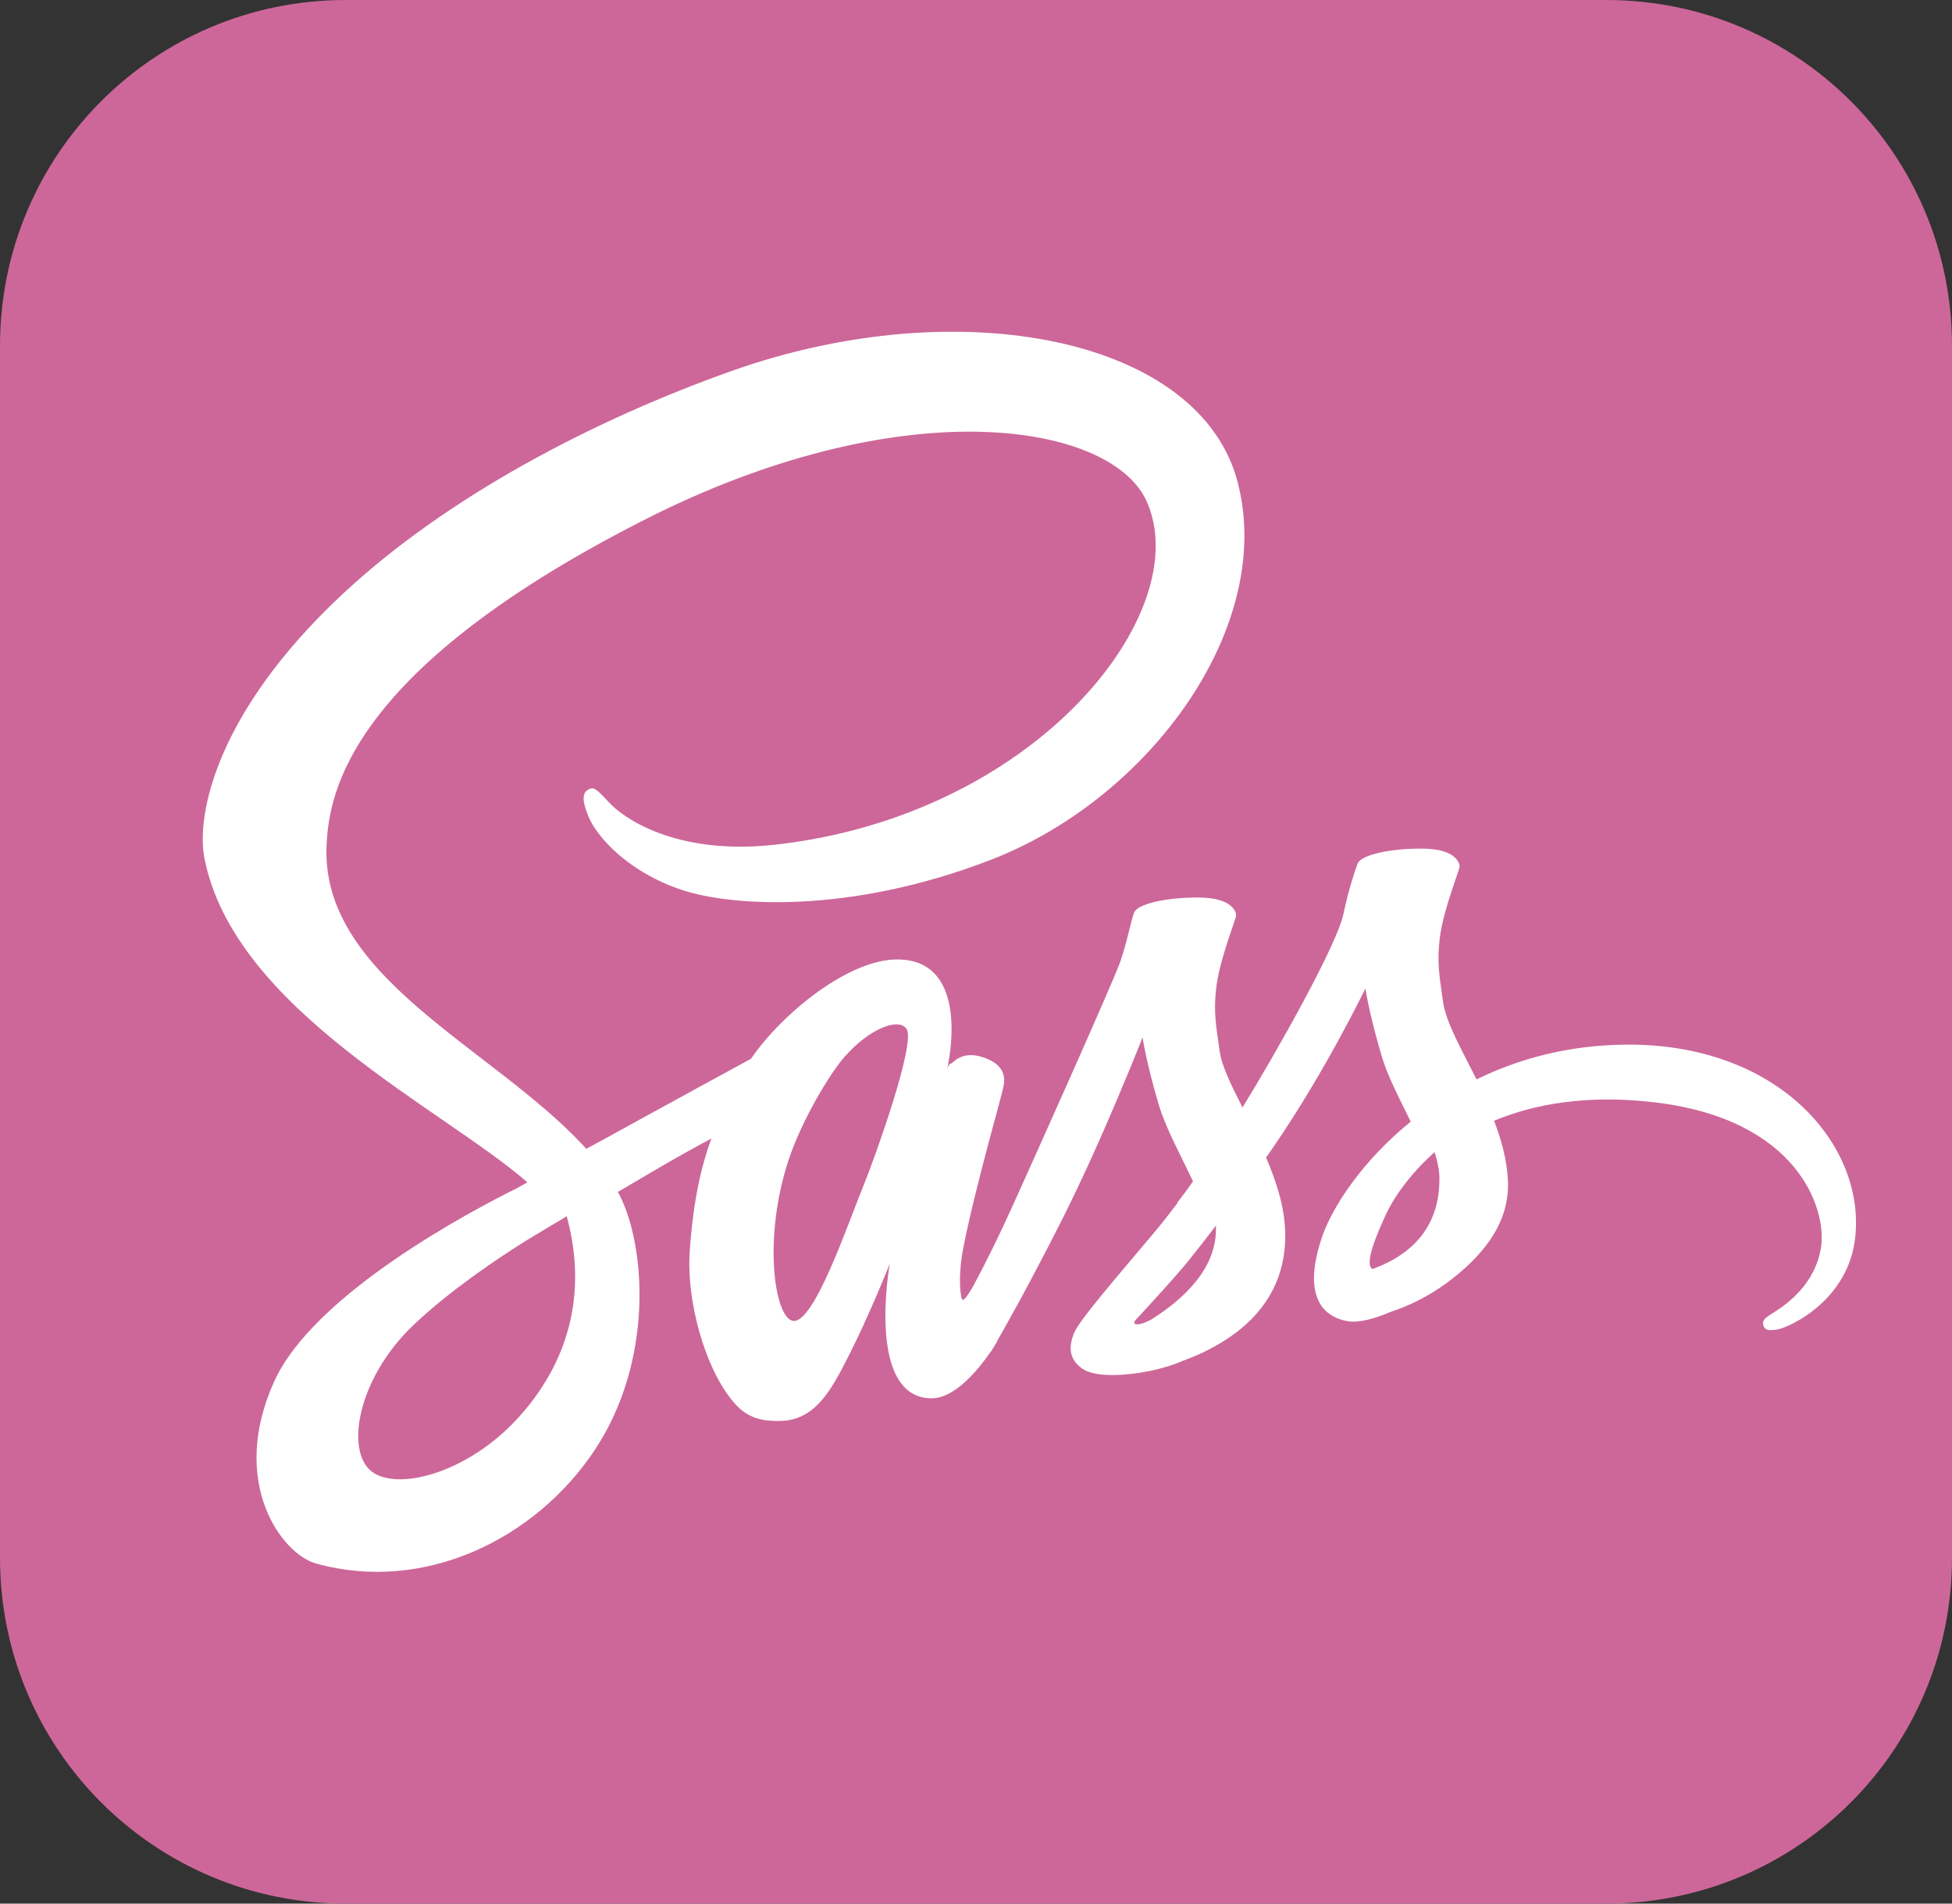 <?xml version="1.0" encoding="UTF-8"?><svg id="Layer_1" xmlns="http://www.w3.org/2000/svg" width="256" height="249.6" viewBox="0 0 256 249.6"><rect x="0" y="0" width="256" height="249.6" fill="#333333" stroke="none"/><g id="Layer_2"><g id="Surfaces"><g id="Photo_Surface"><g id="Outline_no_shadow"><path d="m45.333,0h165.333c25.067,0,45.333,20.267,45.333,45.333v158.933c0,25.067-20.267,45.333-45.333,45.333H45.333c-25.067,0-45.333-20.267-45.333-45.333V45.333C0,20.267,20.267,0,45.333,0Z" style="fill:#cd6799; stroke-width:0px;"/></g></g></g></g><path d="m213.289,136.973c-7.564.04-14.138,1.861-19.643,4.554-2.02-4-4.04-7.564-4.396-10.178-.396-3.049-.871-4.911-.396-8.554.475-3.643,2.614-8.831,2.574-9.228-.04-.396-.475-2.257-4.832-2.297-4.356-.04-8.119.832-8.554,1.98-.436,1.148-1.267,3.762-1.822,6.455-.752,3.96-8.713,18.099-13.267,25.504-1.465-2.891-2.733-5.426-3.01-7.445-.396-3.049-.871-4.911-.396-8.554.475-3.643,2.614-8.831,2.574-9.228s-.475-2.257-4.832-2.297c-4.356-.04-8.119.832-8.554,1.98-.436,1.148-.911,3.841-1.822,6.455-.911,2.614-11.485,26.217-14.257,32.316-1.426,3.129-2.653,5.624-3.525,7.327h0s-.04.119-.158.317c-.752,1.465-1.188,2.257-1.188,2.257v.04c-.594,1.069-1.228,2.059-1.545,2.059-.238,0-.673-2.851.079-6.733,1.584-8.198,5.346-20.95,5.307-21.386,0-.238.713-2.455-2.455-3.604-3.089-1.148-4.198.752-4.475.752-.277,0-.475.673-.475.673,0,0,3.445-14.336-6.574-14.336-6.257,0-14.891,6.851-19.168,13.029-2.693,1.465-8.435,4.594-14.574,7.96-2.337,1.307-4.752,2.614-7.01,3.842-.158-.158-.317-.356-.475-.515-12.119-12.95-34.534-22.099-33.583-39.484.356-6.336,2.535-22.97,43.049-43.167,33.346-16.435,59.88-11.881,64.474-1.782,6.574,14.416-14.218,41.187-48.672,45.068-13.148,1.465-20.039-3.604-21.782-5.505-1.822-1.98-2.099-2.099-2.772-1.703-1.109.594-.396,2.376,0,3.406,1.03,2.693,5.267,7.445,12.435,9.782,6.336,2.059,21.742,3.208,40.395-4,20.871-8.079,37.187-30.534,32.395-49.345-4.792-19.089-36.474-25.386-66.454-14.732-17.821,6.336-37.148,16.316-51.048,29.306-16.514,15.445-19.128,28.871-18.059,34.494,3.841,19.96,31.366,32.95,42.375,42.573-.554.317-1.069.594-1.505.832-5.505,2.733-26.494,13.703-31.722,25.306-5.94,13.148.95,22.574,5.505,23.841,14.138,3.921,28.673-3.129,36.474-14.772,7.802-11.643,6.851-26.772,3.247-33.702-.04-.079-.079-.158-.158-.238,1.426-.832,2.891-1.703,4.317-2.535,2.812-1.663,5.584-3.208,7.96-4.475-1.347,3.683-2.337,8.079-2.812,14.416-.594,7.445,2.455,17.109,6.455,20.91,1.782,1.663,3.881,1.703,5.228,1.703,4.673,0,6.772-3.881,9.109-8.475,2.851-5.624,5.426-12.158,5.426-12.158,0,0-3.208,17.663,5.505,17.663,3.168,0,6.376-4.119,7.802-6.218v.04s.079-.119.238-.396c.317-.515.515-.832.515-.832v-.079c1.267-2.218,4.119-7.247,8.356-15.604,5.465-10.772,10.732-24.237,10.732-24.237,0,0,.475,3.287,2.099,8.752.95,3.208,2.931,6.733,4.515,10.138-1.267,1.782-2.059,2.772-2.059,2.772l.04.04c-1.03,1.347-2.139,2.812-3.366,4.238-4.317,5.148-9.465,11.049-10.178,12.752-.832,2.02-.634,3.485.95,4.673,1.148.871,3.208.99,5.307.871,3.881-.277,6.614-1.228,7.96-1.822,2.099-.752,4.554-1.901,6.851-3.604,4.238-3.129,6.812-7.604,6.574-13.505-.119-3.247-1.188-6.495-2.495-9.544.396-.554.752-1.109,1.148-1.663,6.693-9.782,11.881-20.514,11.881-20.514,0,0,.475,3.287,2.099,8.752.792,2.772,2.416,5.782,3.842,8.713-6.297,5.109-10.178,11.049-11.564,14.93-2.495,7.208-.554,10.455,3.129,11.208,1.663.356,4.04-.436,5.782-1.188,2.218-.713,4.832-1.941,7.327-3.762,4.238-3.129,8.317-7.485,8.079-13.386-.119-2.693-.832-5.346-1.822-7.921,5.346-2.218,12.237-3.445,21.029-2.416,18.851,2.218,22.574,13.98,21.861,18.93-.713,4.95-4.673,7.643-5.98,8.475s-1.743,1.109-1.624,1.703c.158.871.792.832,1.901.673,1.545-.277,9.901-4,10.257-13.109.594-11.643-10.495-24.356-30.098-24.237Zm-145.422,49.029c-6.257,6.812-14.97,9.386-18.732,7.208-4.04-2.337-2.455-12.396,5.228-19.604,4.673-4.396,10.693-8.475,14.693-10.97.911-.554,2.257-1.347,3.881-2.337.277-.158.436-.238.436-.238h0c.317-.198.634-.396.95-.594,2.812,10.297.119,19.366-6.455,26.534Zm45.544-30.97c-2.178,5.307-6.733,18.891-9.505,18.138-2.376-.634-3.841-10.93-.475-21.108,1.703-5.109,5.307-11.208,7.406-13.584,3.406-3.802,7.168-5.069,8.079-3.525,1.148,2.02-4.158,16.752-5.505,20.079Zm37.583,17.98c-.911.475-1.782.792-2.178.554-.277-.158.396-.792.396-.792,0,0,4.713-5.069,6.574-7.366,1.069-1.347,2.337-2.931,3.683-4.713v.515c0,6.059-5.861,10.138-8.475,11.802Zm28.989-6.614c-.673-.475-.554-2.059,1.703-7.01.871-1.941,2.931-5.188,6.455-8.317.396,1.267.673,2.495.634,3.643-.04,7.643-5.505,10.495-8.792,11.683Z" style="fill:#fff; stroke-width:0px;"/></svg>